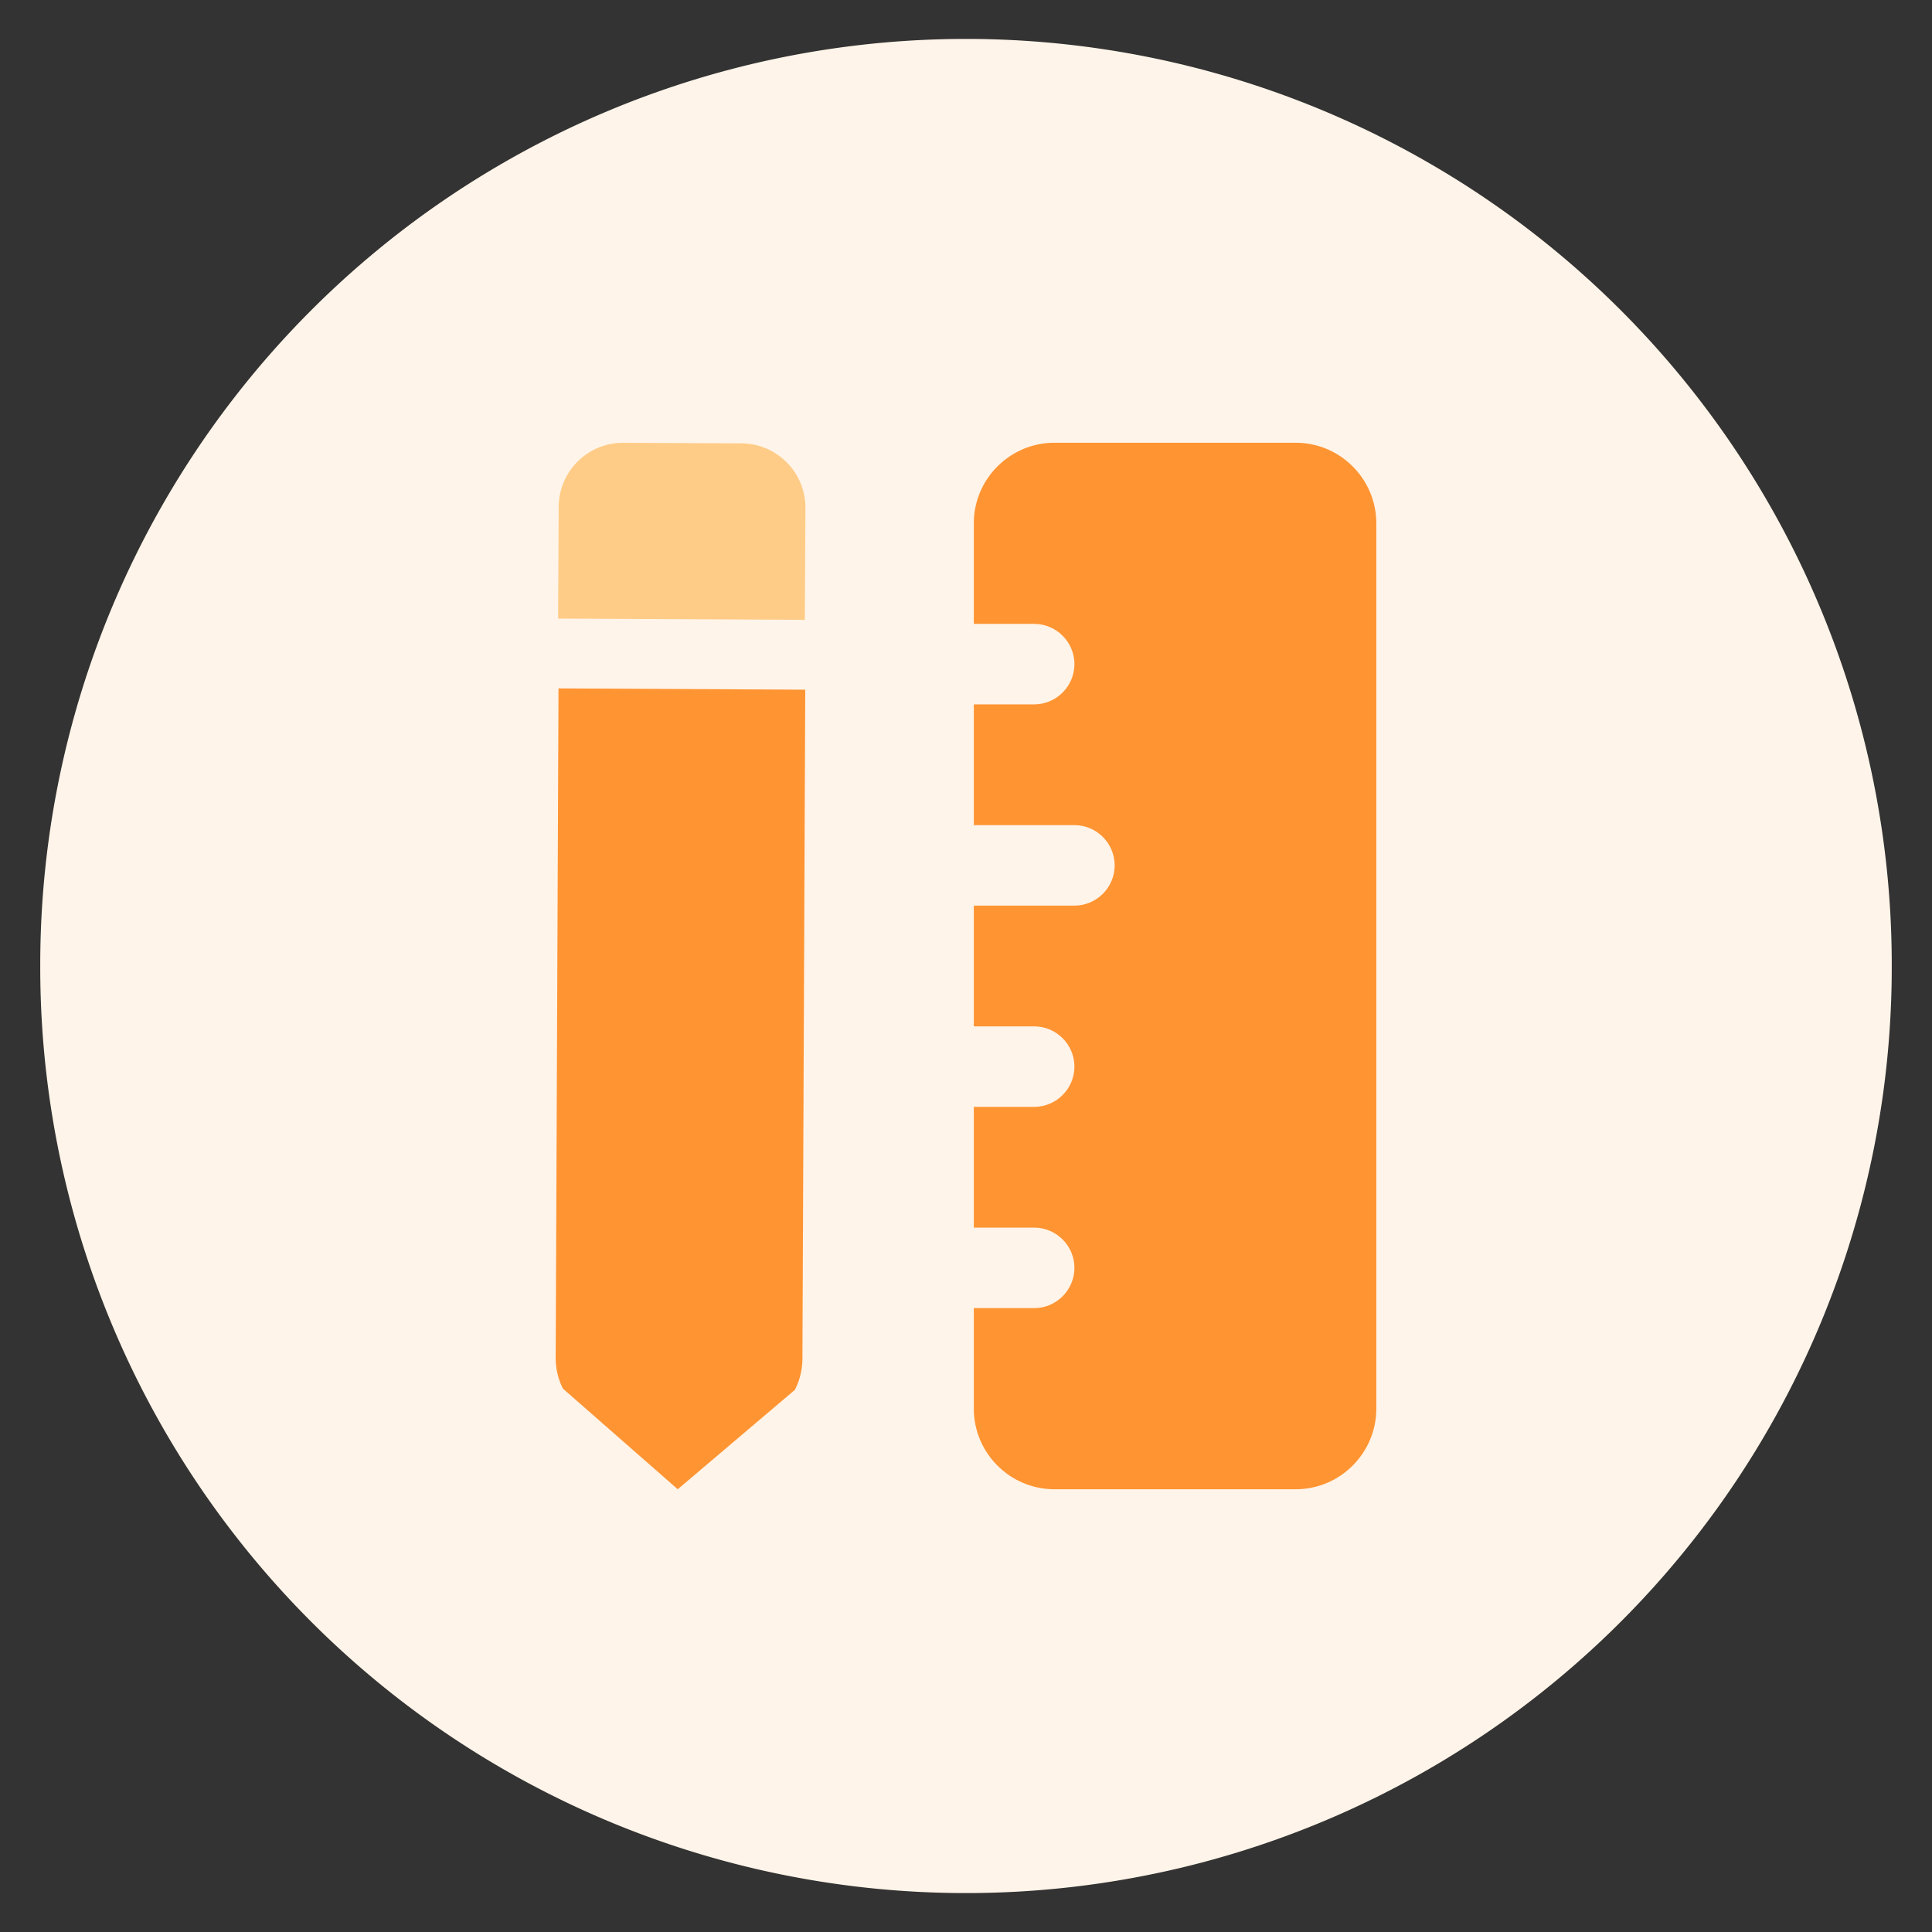 <?xml version="1.0" standalone="no"?><!DOCTYPE svg PUBLIC "-//W3C//DTD SVG 1.1//EN" "http://www.w3.org/Graphics/SVG/1.1/DTD/svg11.dtd"><svg t="1566962926093" class="icon" viewBox="0 0 1024 1024" version="1.1" xmlns="http://www.w3.org/2000/svg" p-id="1531" xmlns:xlink="http://www.w3.org/1999/xlink" width="200" height="200"><rect x="0" y="0" width="1024" height="1024" fill="#333333" stroke="none"/><defs><style type="text/css"></style></defs><path d="M512 512m-490.667 0a490.667 490.667 0 1 0 981.333 0 490.667 490.667 0 1 0-981.333 0Z" fill="#FFF4E9" p-id="1532"></path><path d="M359.211 789.333l-60.843-53.333a36.203 36.203 0 0 1-3.84-16.832l1.493-354.304 130.773 0.683-1.493 354.304a36.693 36.693 0 0 1-4.011 16.811L359.211 789.333z" fill="#FF9432" p-id="1533"></path><path d="M426.581 328.533l-130.773-0.683 0.299-59.243a34.133 34.133 0 0 1 34.304-33.92l62.528 0.299a34.133 34.133 0 0 1 33.963 34.347l-0.32 59.2z" fill="#FFCC87" p-id="1534"></path><path d="M686.805 234.667h-128c-23.467 0-42.667 19.2-42.667 42.667v53.333h32c11.733 0 21.333 9.6 21.333 21.333s-9.6 21.333-21.333 21.333h-32v64h53.333c11.733 0 21.333 9.6 21.333 21.333s-9.6 21.333-21.333 21.333h-53.333v64h32c11.733 0 21.333 9.6 21.333 21.333s-9.6 21.333-21.333 21.333h-32v64h32c11.733 0 21.333 9.6 21.333 21.333s-9.6 21.333-21.333 21.333h-32V746.667c0 23.467 19.2 42.667 42.667 42.667h128c23.467 0 42.667-19.2 42.667-42.667V277.333c0-23.467-19.2-42.667-42.667-42.667" fill="#FF9432" p-id="1535"></path></svg>